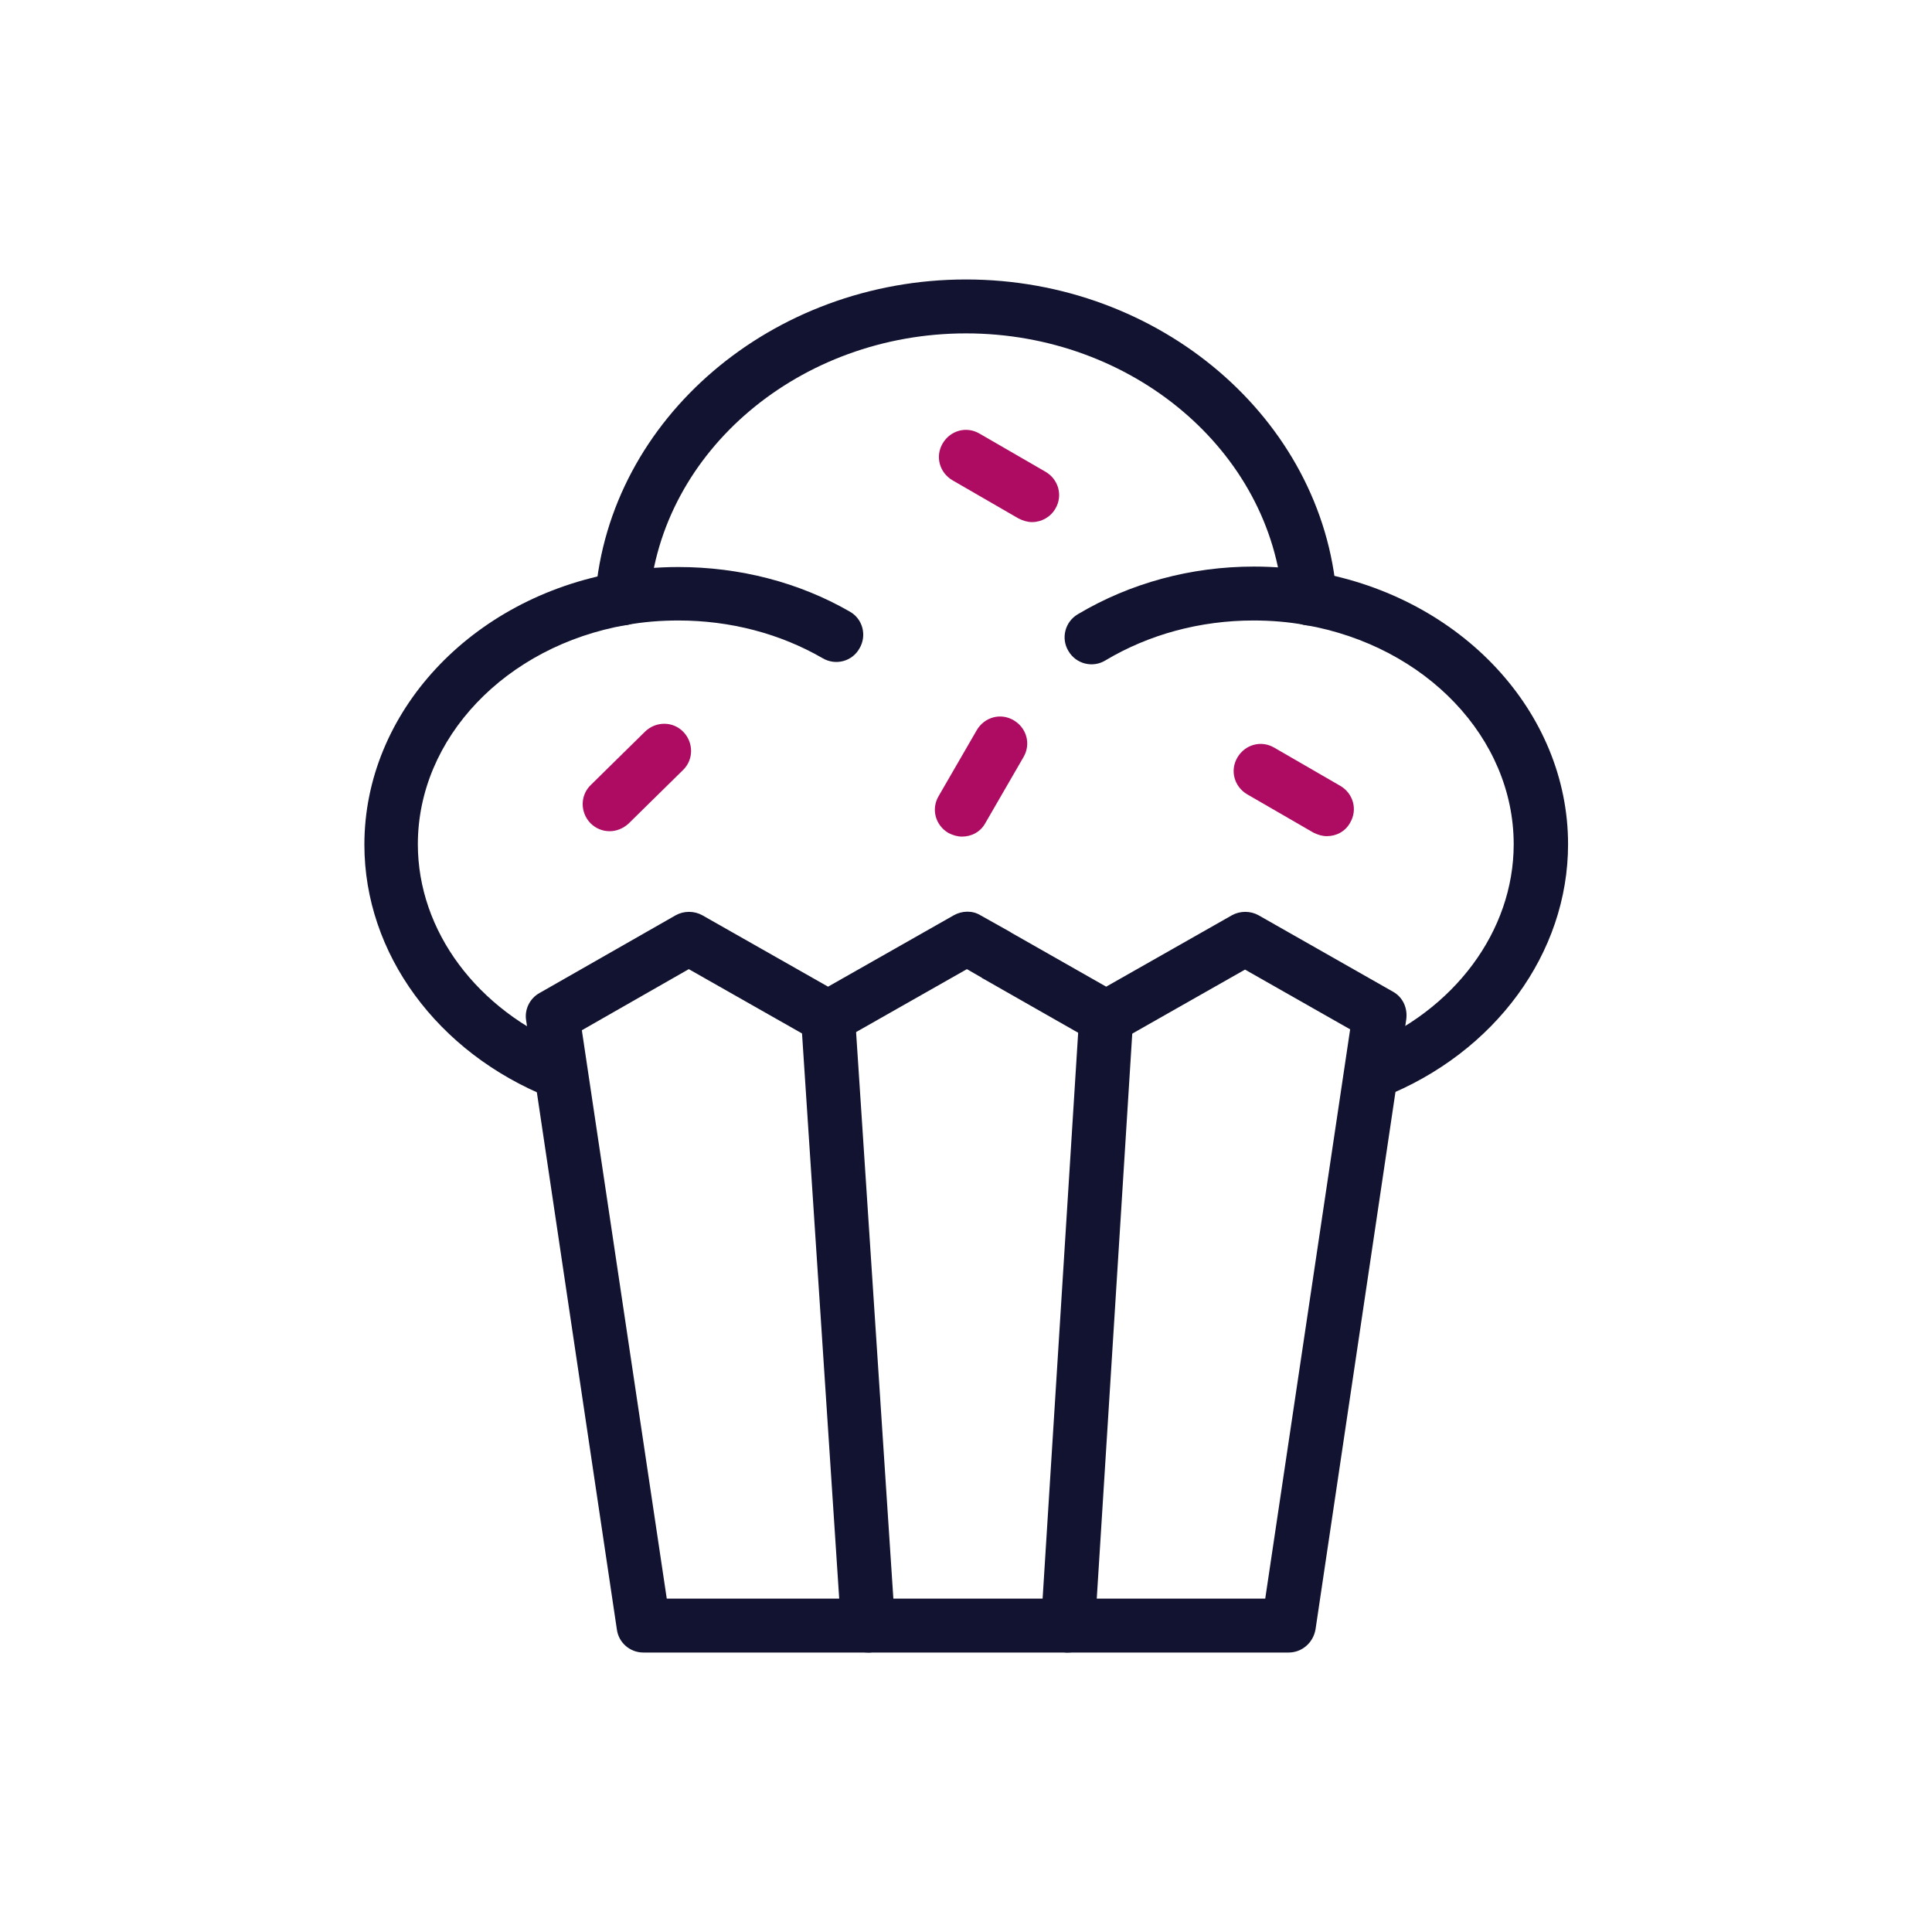 <?xml version="1.0" encoding="utf-8"?>
<!-- Generator: Adobe Illustrator 25.0.1, SVG Export Plug-In . SVG Version: 6.00 Build 0)  -->
<svg version="1.1" id="Layer_1" xmlns="http://www.w3.org/2000/svg" xmlns:xlink="http://www.w3.org/1999/xlink" x="0px" y="0px"
	 viewBox="0 0 430 430" style="enable-background:new 0 0 430 430;" xml:space="preserve">
<style type="text/css">
	.st0{fill:#121331;}
	.st1{fill:#AD0C62;}
</style>
<g id="_x35_47">
	<g>
		<path class="st0" d="M286.8,367.8H143.2c-3,0-5.5-2.2-5.9-5.1l-20.2-135.6c-0.4-2.4,0.8-4.9,3-6.1l30.3-17.3c1.8-1,4.1-1,5.9,0
			l28,15.9l28-15.9c1.8-1,4.1-1.1,5.9,0l6.6,3.7c0.1,0.1,0.2,0.1,0.3,0.2l21.1,12l28-15.9c1.8-1,4.1-1,5.9,0l29.9,17
			c2.2,1.2,3.3,3.6,3,6.1l-20.2,135.8C292.3,365.6,289.8,367.8,286.8,367.8z M148.4,355.8h133.2l18.9-126.7l-23.4-13.3l-28,15.9
			c-1.8,1-4.1,1-5.9,0l-24.4-13.9c-0.1,0-0.2-0.1-0.3-0.2l-3.3-1.9l-28,15.9c-1.8,1-4.1,1-5.9,0l-28-15.9l-23.8,13.6L148.4,355.8z"
			/>
		<path class="st0" d="M193.2,367.8c-3.1,0-5.8-2.4-6-5.6l-8.9-135.3c-0.2-3.3,2.3-6.2,5.6-6.4c3.3-0.2,6.2,2.3,6.4,5.6l8.9,135.3
			c0.2,3.3-2.3,6.2-5.6,6.4C193.5,367.8,193.3,367.8,193.2,367.8z"/>
		<path class="st0" d="M237.7,367.8c-0.1,0-0.3,0-0.4,0c-3.3-0.2-5.8-3.1-5.6-6.4l8.5-135.3c0.2-3.3,3.1-5.8,6.4-5.6
			c3.3,0.2,5.8,3.1,5.6,6.4l-8.5,135.3C243.4,365.3,240.8,367.8,237.7,367.8z"/>
	</g>
	<g>
		<path class="st0" d="M305.5,244.7c-2.4,0-4.6-1.4-5.6-3.8c-1.2-3.1,0.3-6.6,3.4-7.8c20.4-8.1,33.6-25.9,33.6-45.2
			c0-23.6-19.5-44.1-46.4-48.8c-3.8-0.7-7.7-1-11.5-1c-11.9,0-23.3,3.1-33,8.9c-2.8,1.7-6.5,0.8-8.2-2.1c-1.7-2.8-0.8-6.5,2.1-8.2
			c11.6-6.9,25.1-10.6,39.2-10.6c4.6,0,9.2,0.4,13.6,1.2c32.6,5.7,56.3,31.2,56.3,60.6c0,24.2-16.2,46.4-41.2,56.3
			C307,244.6,306.2,244.7,305.5,244.7z"/>
		<path class="st0" d="M124.5,244.7c-0.7,0-1.5-0.1-2.2-0.4c-25-10-41.2-32.1-41.2-56.3c0-29.4,23.7-54.9,56.3-60.6
			c4.5-0.8,9-1.2,13.6-1.2c13.6,0,26.8,3.4,38.1,9.9c2.9,1.6,3.9,5.3,2.2,8.2c-1.6,2.9-5.3,3.9-8.2,2.2c-9.5-5.5-20.6-8.4-32.1-8.4
			c-3.9,0-7.8,0.3-11.6,1c-26.9,4.7-46.4,25.2-46.4,48.8c0,19.3,13.2,37,33.6,45.2c3.1,1.2,4.6,4.7,3.4,7.8
			C129.2,243.3,126.9,244.7,124.5,244.7z"/>
		<path class="st0" d="M138.5,139.2c-0.2,0-0.3,0-0.5,0c-3.3-0.3-5.8-3.2-5.5-6.5c3.1-39.6,39.4-70.5,82.5-70.5
			c43.1,0,79.4,31,82.5,70.5c0.3,3.3-2.2,6.2-5.5,6.5c-3.3,0.3-6.2-2.2-6.5-5.5c-2.6-33.4-33.6-59.5-70.5-59.5
			c-36.9,0-67.9,26.1-70.5,59.5C144.2,136.9,141.6,139.2,138.5,139.2z"/>
	</g>
	<path class="st1" d="M135.7,185c-1.6,0-3.1-0.6-4.3-1.8c-2.3-2.4-2.3-6.2,0.1-8.5l12.1-11.9c2.4-2.3,6.2-2.3,8.5,0.1
		c2.3,2.4,2.3,6.2-0.1,8.5l-12.1,11.9C138.7,184.4,137.2,185,135.7,185z"/>
	<path class="st1" d="M295.3,186.1c-1,0-2-0.3-3-0.8l-14.7-8.5c-2.9-1.7-3.9-5.3-2.2-8.2c1.7-2.9,5.3-3.9,8.2-2.2l14.7,8.5
		c2.9,1.7,3.9,5.3,2.2,8.2C299.4,185.1,297.4,186.1,295.3,186.1z"/>
	<path class="st1" d="M214.1,186.2c-1,0-2-0.3-3-0.8c-2.9-1.7-3.9-5.3-2.2-8.2l8.5-14.7c1.7-2.9,5.3-3.9,8.2-2.2
		c2.9,1.7,3.9,5.3,2.2,8.2l-8.5,14.7C218.2,185.2,216.2,186.2,214.1,186.2z"/>
	<path class="st1" d="M229.7,116.2c-1,0-2-0.3-3-0.8l-14.7-8.5c-2.9-1.7-3.9-5.3-2.2-8.2c1.7-2.9,5.3-3.9,8.2-2.2l14.7,8.5
		c2.9,1.7,3.9,5.3,2.2,8.2C233.8,115.1,231.8,116.2,229.7,116.2z"/>
</g>
</svg>
